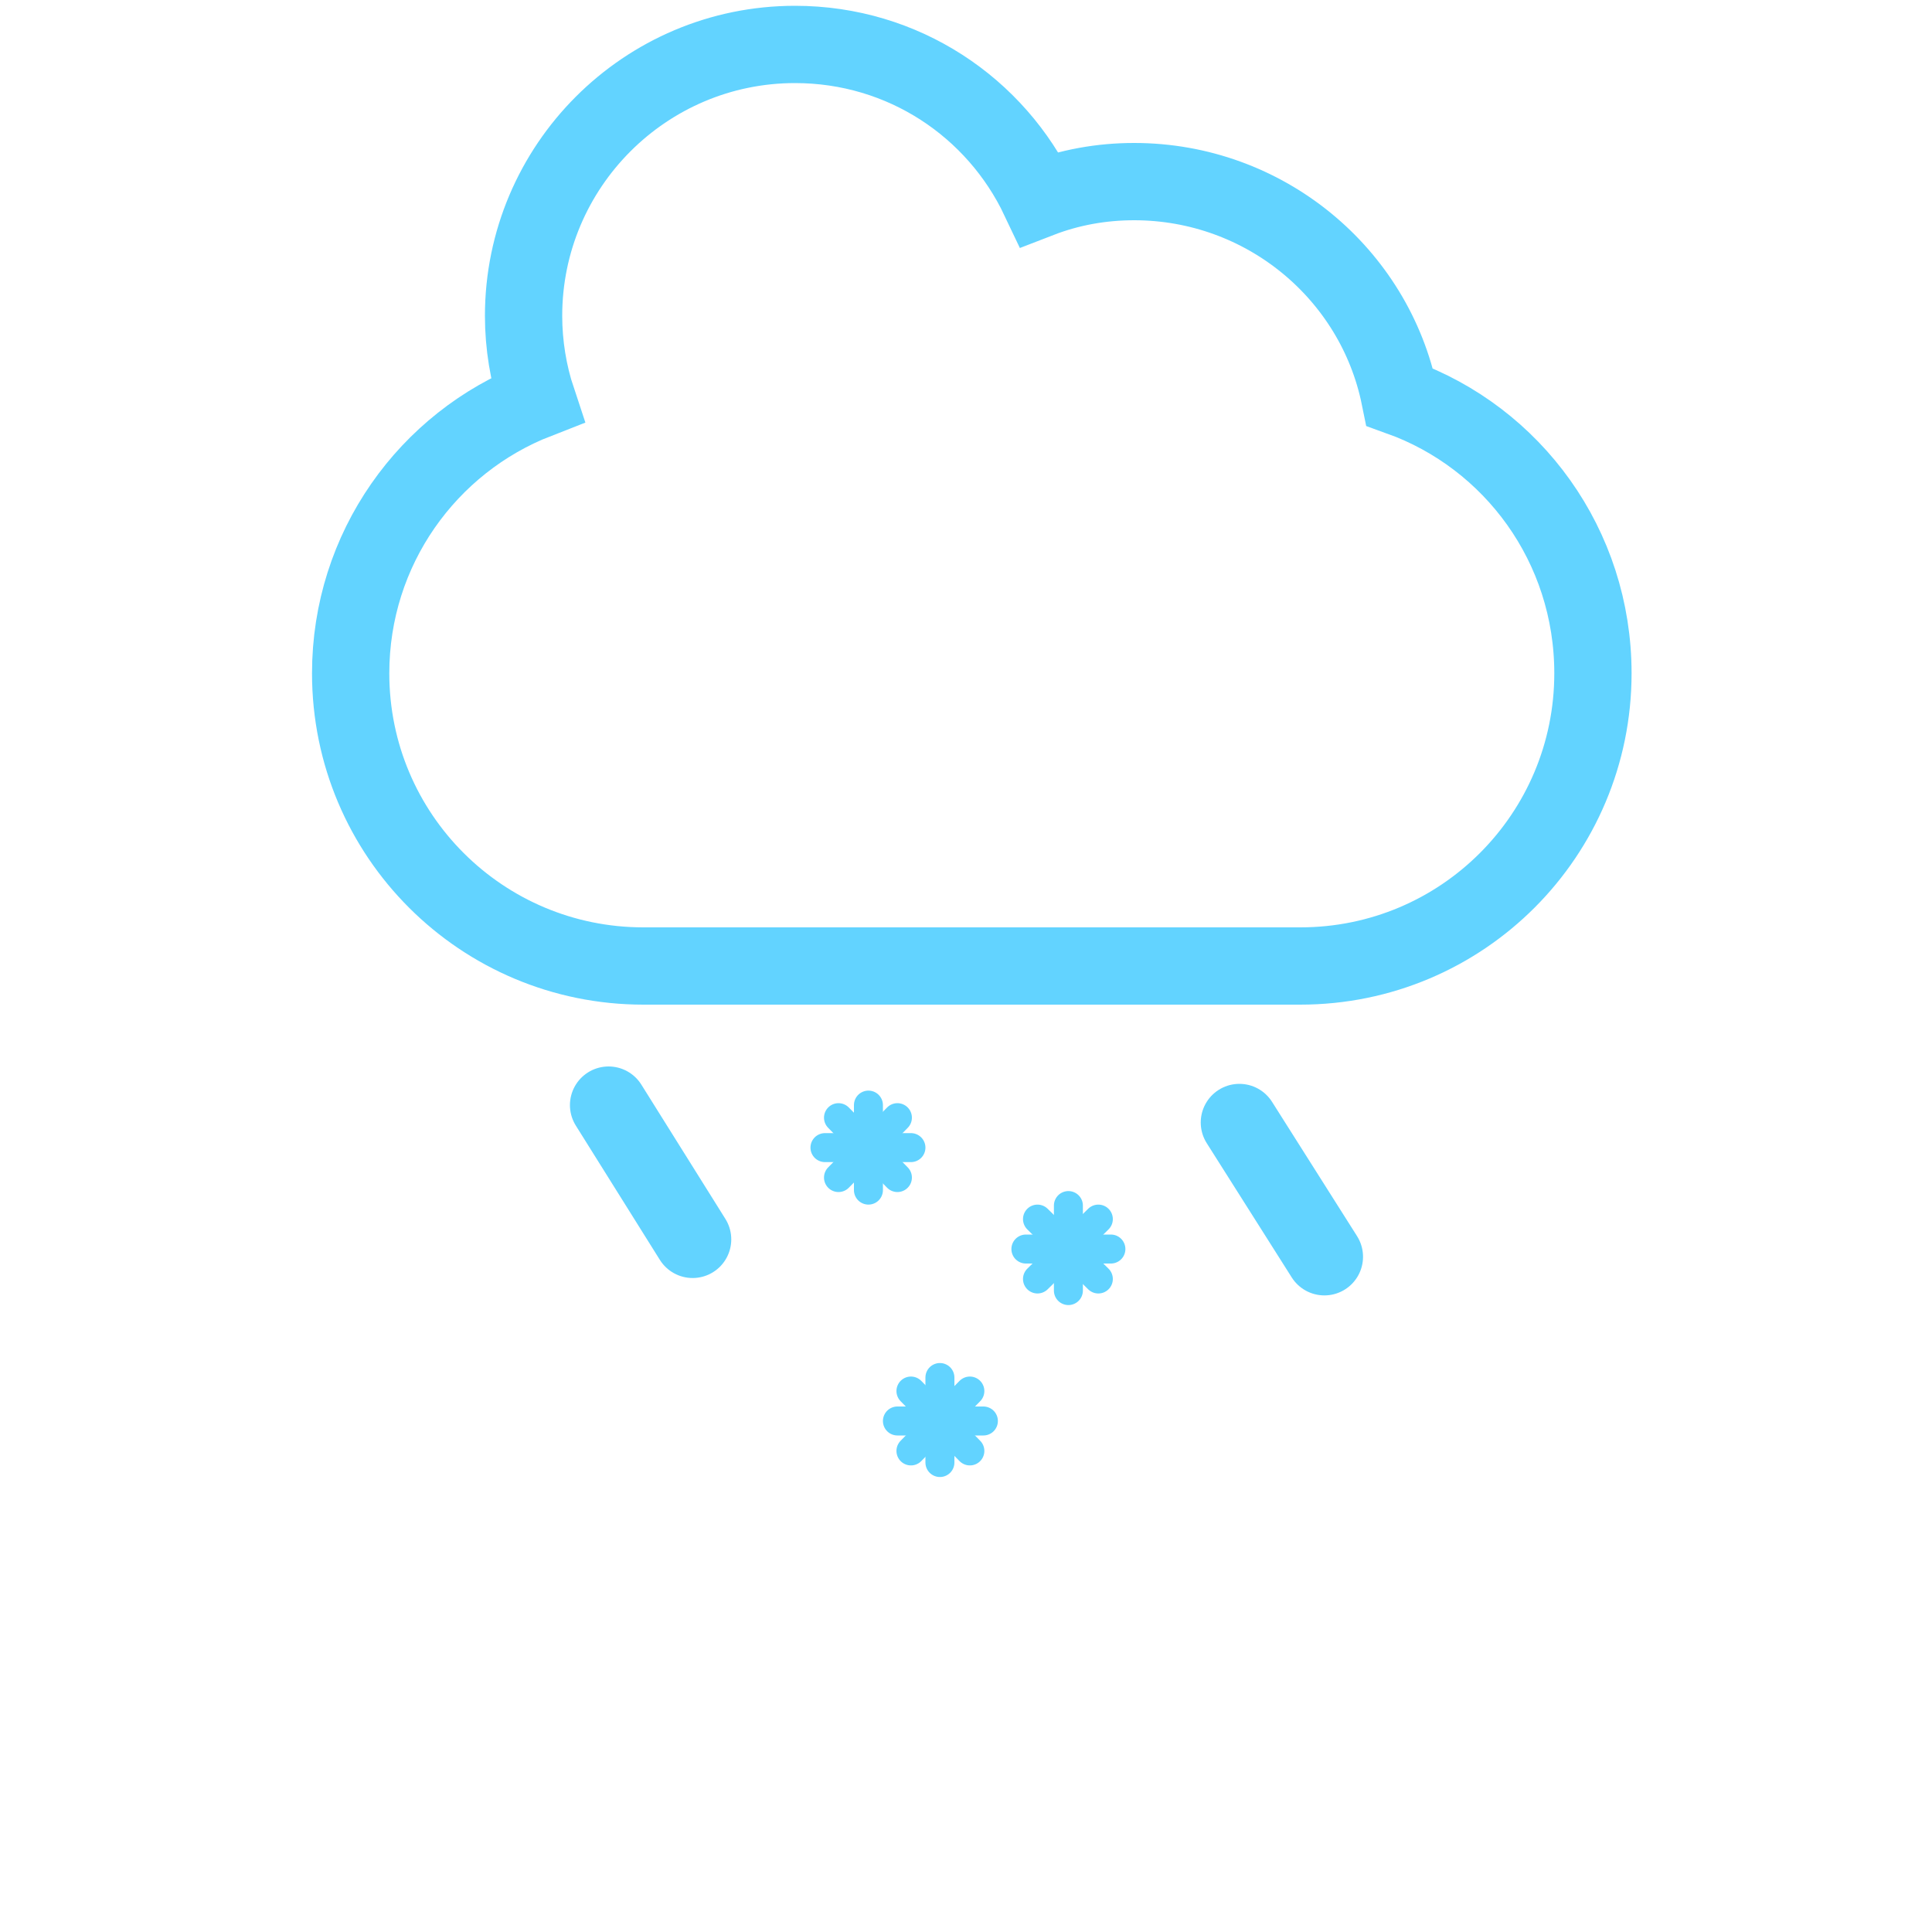 <?xml version="1.0" encoding="utf-8"?>
<!-- Generator: Adobe Illustrator 24.2.0, SVG Export Plug-In . SVG Version: 6.00 Build 0)  -->
<svg version="1.1" id="Layer_1" xmlns="http://www.w3.org/2000/svg" xmlns:xlink="http://www.w3.org/1999/xlink" x="0px" y="0px"
	 viewBox="0 0 200 200" style="enable-background:new 0 0 200 200;" xml:space="preserve">
<style type="text/css">
	.st0{fill:none;stroke:#62D3FF;stroke-width:8;stroke-miterlimit:10;}
	.st1{fill:none;stroke:#62D3FF;stroke-width:8;stroke-linecap:round;stroke-miterlimit:10;}
	.st2{fill:none;stroke:#62D3FF;stroke-width:3;stroke-linecap:round;stroke-miterlimit:10;}
</style>
<path class="st0" d="M144.9,41.1c-2.6-12.8-14-22.3-27.5-22.3c-3.4,0-6.7,0.6-9.8,1.8c-4.5-9.5-14.1-16-25.3-16
	c-15.5,0-28.1,12.6-28.1,28.1c0,3,0.5,6,1.4,8.7c-11.3,4.4-19.3,15.4-19.3,28.3l0,0c0,16.8,13.6,30.3,30.3,30.3h68
	c16.8,0,30.3-13.6,30.3-30.3l0,0C164.9,56.5,156.6,45.3,144.9,41.1z"/>
<line class="st1" x1="63" y1="114.4" x2="71.7" y2="128.3"/>
<line class="st1" x1="128.3" y1="116.2" x2="137.1" y2="130.1"/>
<g>
	<line class="st2" x1="92.9" y1="115.7" x2="86.8" y2="121.9"/>
	<line class="st2" x1="92.9" y1="121.9" x2="86.8" y2="115.7"/>
	<line class="st2" x1="94.3" y1="118.8" x2="85.4" y2="118.8"/>
	<line class="st2" x1="89.9" y1="123.2" x2="89.9" y2="114.4"/>
</g>
<g>
	<line class="st2" x1="113.7" y1="126.2" x2="107.4" y2="132.4"/>
	<line class="st2" x1="113.7" y1="132.4" x2="107.4" y2="126.2"/>
	<line class="st2" x1="115" y1="129.3" x2="106.2" y2="129.3"/>
	<line class="st2" x1="110.6" y1="133.6" x2="110.6" y2="124.8"/>
</g>
<g>
	<line class="st2" x1="100.4" y1="144" x2="94.3" y2="150.2"/>
	<line class="st2" x1="100.4" y1="150.2" x2="94.3" y2="144"/>
	<line class="st2" x1="101.8" y1="147.1" x2="92.9" y2="147.1"/>
	<line class="st2" x1="97.3" y1="151.4" x2="97.3" y2="142.6"/>
</g>
</svg>
